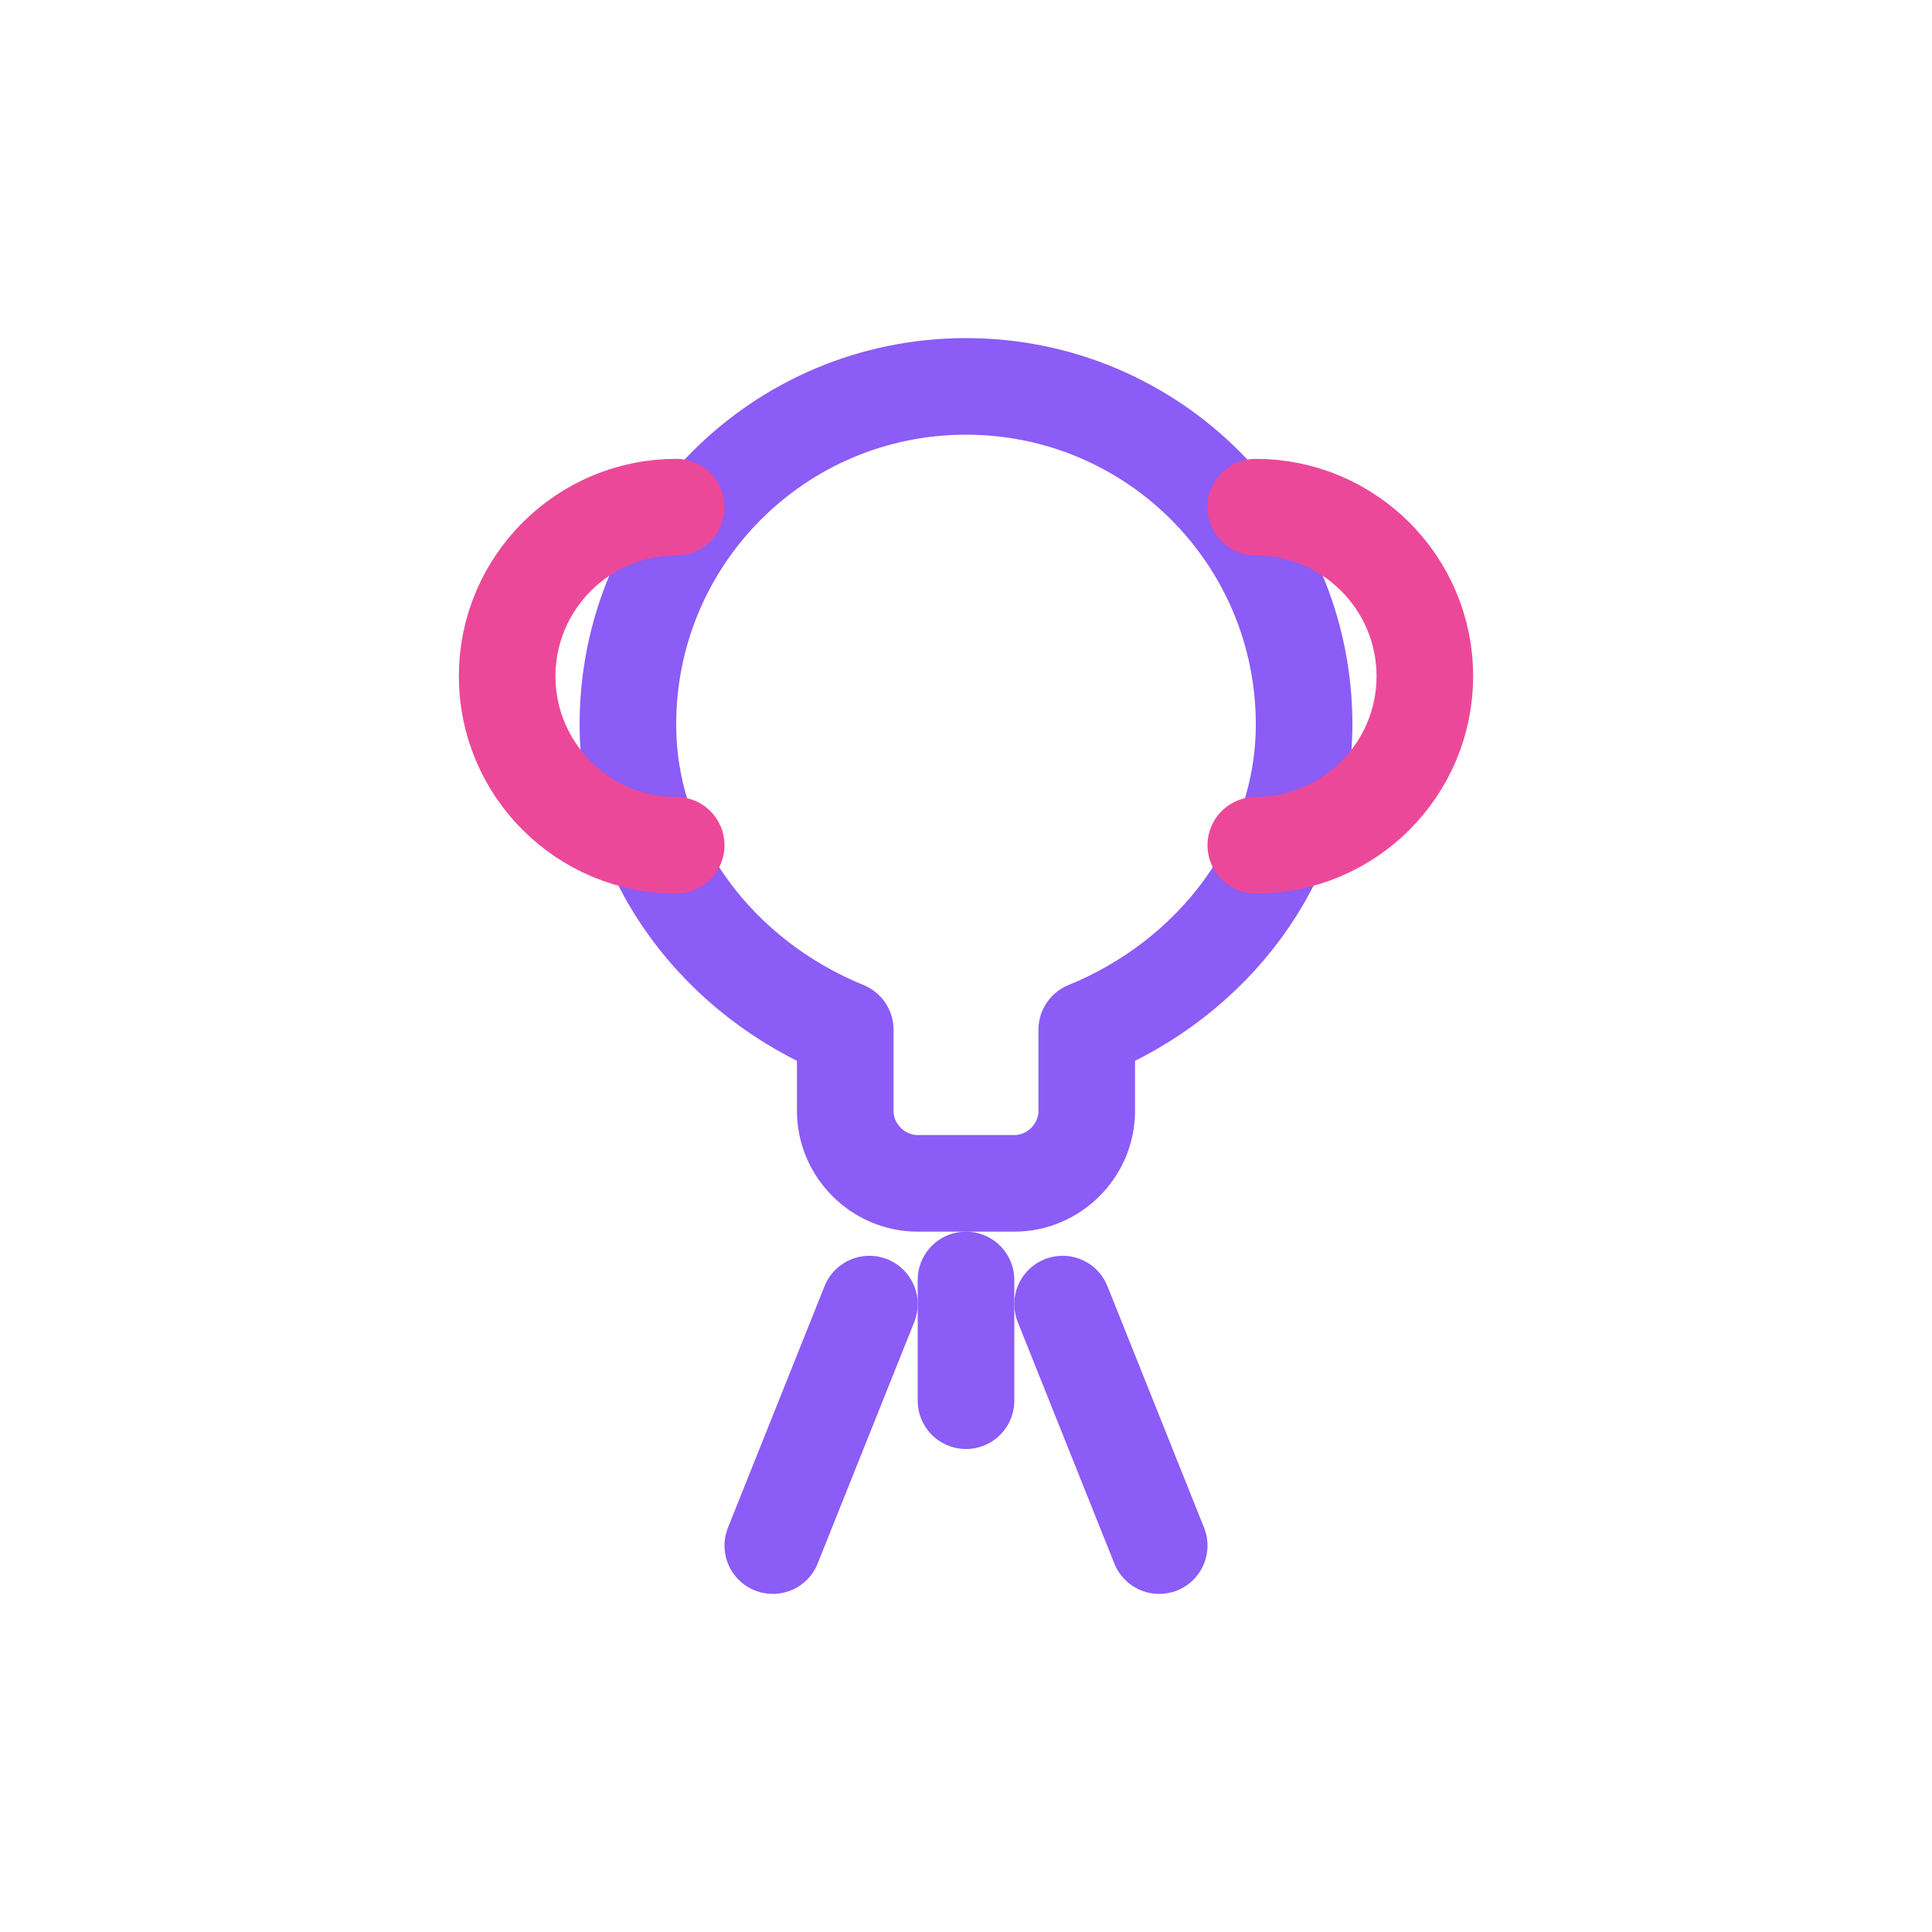 <svg width="40" height="40" viewBox="0 0 40 40" fill="none" xmlns="http://www.w3.org/2000/svg">
  <path d="M27 15C27 11.13 23.87 8 20 8C16.13 8 13 11.13 13 15C13 17.85 14.92 20.27 17.5 21.32V23C17.5 23.82 18.18 24.5 19 24.5H21C21.82 24.5 22.5 23.82 22.5 23V21.32C25.08 20.27 27 17.85 27 15Z" stroke="#8B5CF6" stroke-width="2" stroke-linecap="round" stroke-linejoin="round"/>
  <path d="M20 29V26.5" stroke="#8B5CF6" stroke-width="2" stroke-linecap="round" stroke-linejoin="round"/>
  <path d="M16 32L18 27" stroke="#8B5CF6" stroke-width="2" stroke-linecap="round" stroke-linejoin="round"/>
  <path d="M24 32L22 27" stroke="#8B5CF6" stroke-width="2" stroke-linecap="round" stroke-linejoin="round"/>
  <path d="M14 17.5C12.07 17.5 10.5 15.93 10.5 14C10.5 12.07 12.07 10.5 14 10.5" stroke="#EC4899" stroke-width="2" stroke-linecap="round" stroke-linejoin="round"/>
  <path d="M26 17.5C27.93 17.5 29.5 15.93 29.5 14C29.5 12.07 27.93 10.5 26 10.5" stroke="#EC4899" stroke-width="2" stroke-linecap="round" stroke-linejoin="round"/>
</svg> 
